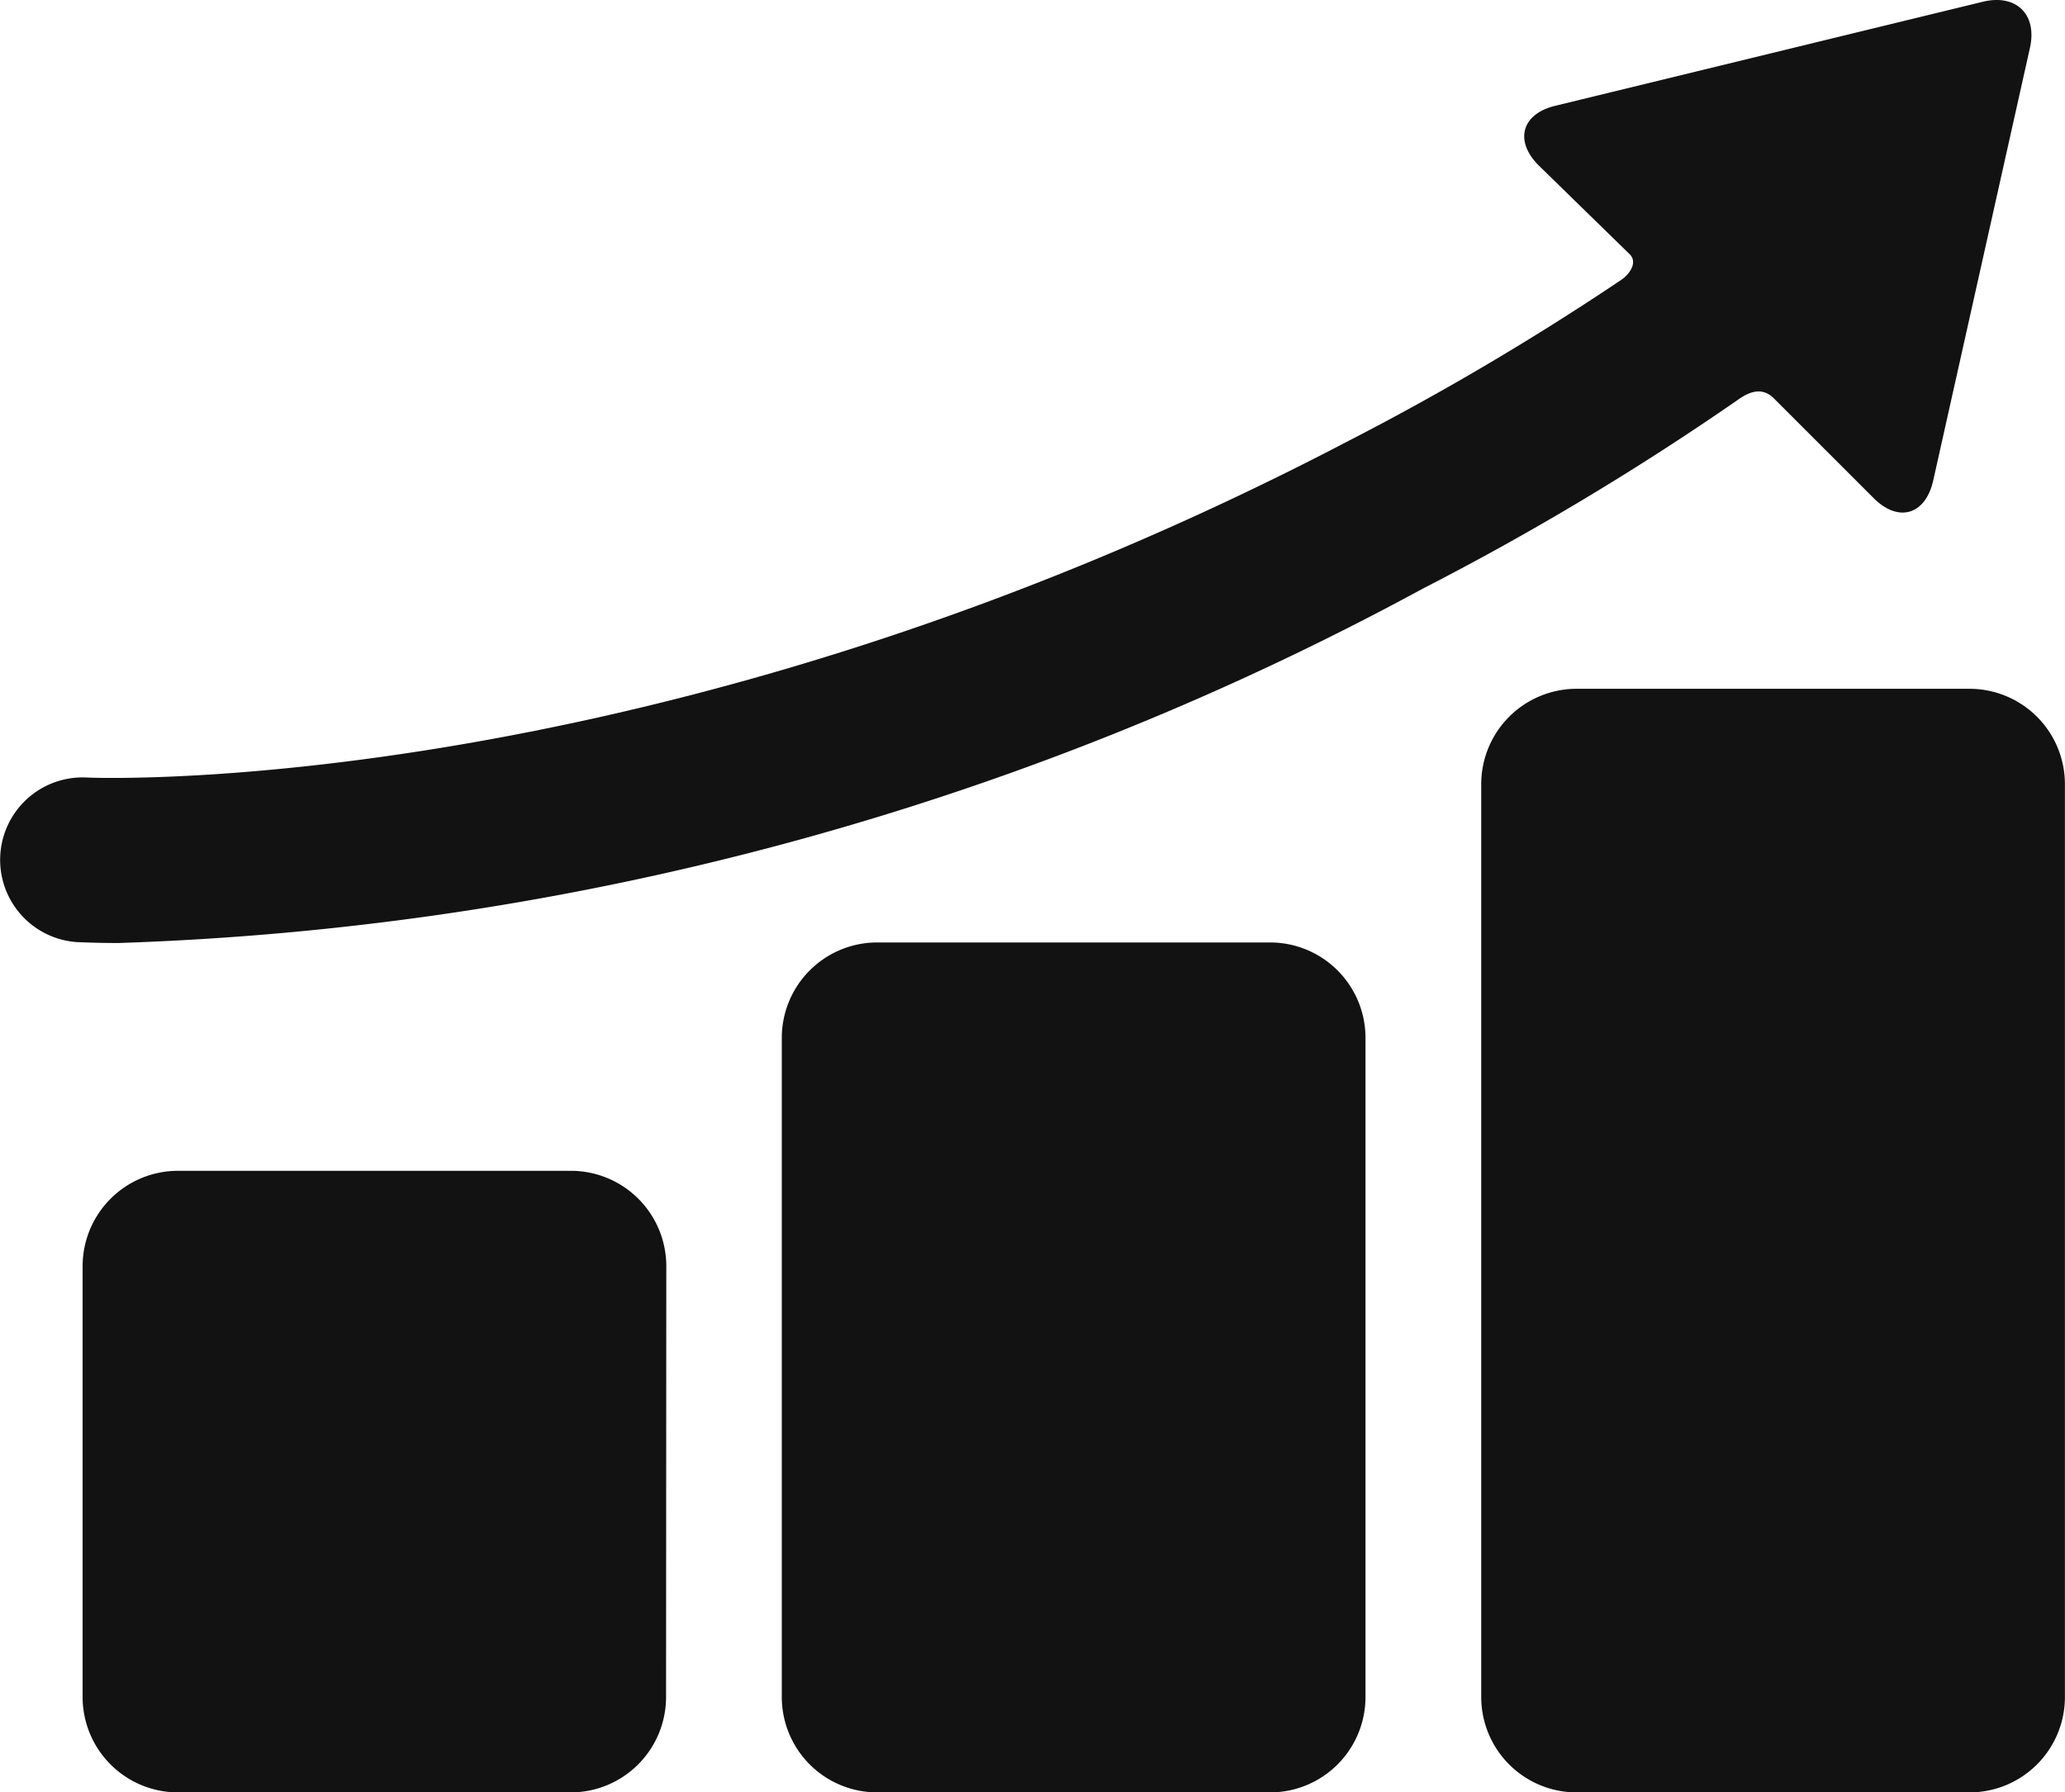<svg xmlns="http://www.w3.org/2000/svg" width="25.621" height="22.244" viewBox="0 0 25.621 22.244">
  <g id="Search_results_for_Progress_-_Flaticon-2" data-name="Search results for Progress - Flaticon-2" transform="translate(0 0)">
    <g id="Group_10378" data-name="Group 10378" transform="translate(0 0)">
      <g id="Layer_5_45_" transform="translate(0 0)">
        <g id="Group_10377" data-name="Group 10377">
          <g id="Group_10374" data-name="Group 10374" transform="translate(1.023 14.53)">
            <path id="Path_3317" data-name="Path 3317" d="M20.239,212.58a1.184,1.184,0,0,1-1.181,1.181h-4.88A1.184,1.184,0,0,1,13,212.58v-5.352a1.184,1.184,0,0,1,1.181-1.181h4.88a1.184,1.184,0,0,1,1.181,1.181Z" transform="translate(-12.998 -206.047)" fill="#121212"/>
          </g>
          <g id="Group_10375" data-name="Group 10375" transform="translate(9.701 11.696)">
            <path id="Path_3318" data-name="Path 3318" d="M130.489,179.414a1.184,1.184,0,0,1-1.181,1.181h-4.88a1.184,1.184,0,0,1-1.181-1.181v-8.186a1.184,1.184,0,0,1,1.181-1.181h4.88a1.184,1.184,0,0,1,1.181,1.181Z" transform="translate(-123.248 -170.047)" fill="#121212"/>
          </g>
          <g id="Group_10376" data-name="Group 10376" transform="translate(18.379 8.548)">
            <path id="Path_3319" data-name="Path 3319" d="M240.739,142.562a1.184,1.184,0,0,1-1.181,1.181h-4.88a1.184,1.184,0,0,1-1.181-1.181V131.228a1.184,1.184,0,0,1,1.181-1.181h4.88a1.184,1.184,0,0,1,1.181,1.181Z" transform="translate(-233.498 -130.047)" fill="#121212"/>
          </g>
          <path id="Path_3320" data-name="Path 3320" d="M24.6,21.473l-5.3,1.29c-.421.1-.515.436-.208.742l1.132,1.105c.1.108-.018.252-.107.313A33.854,33.854,0,0,1,16.7,26.939C8.2,31.379,1.18,31.107,1.075,31.1a1.023,1.023,0,0,0-.1,2.044c.041,0,.21.01.494.01a36.434,36.434,0,0,0,16.188-4.4,34.669,34.669,0,0,0,3.889-2.33c.106-.075.291-.2.462-.03l1.238,1.238c.306.306.638.212.738-.209l1.2-5.369C25.282,21.633,25.019,21.371,24.6,21.473Z" transform="translate(0 -21.451)" fill="#121212"/>
        </g>
      </g>
    </g>
  </g>
</svg>
